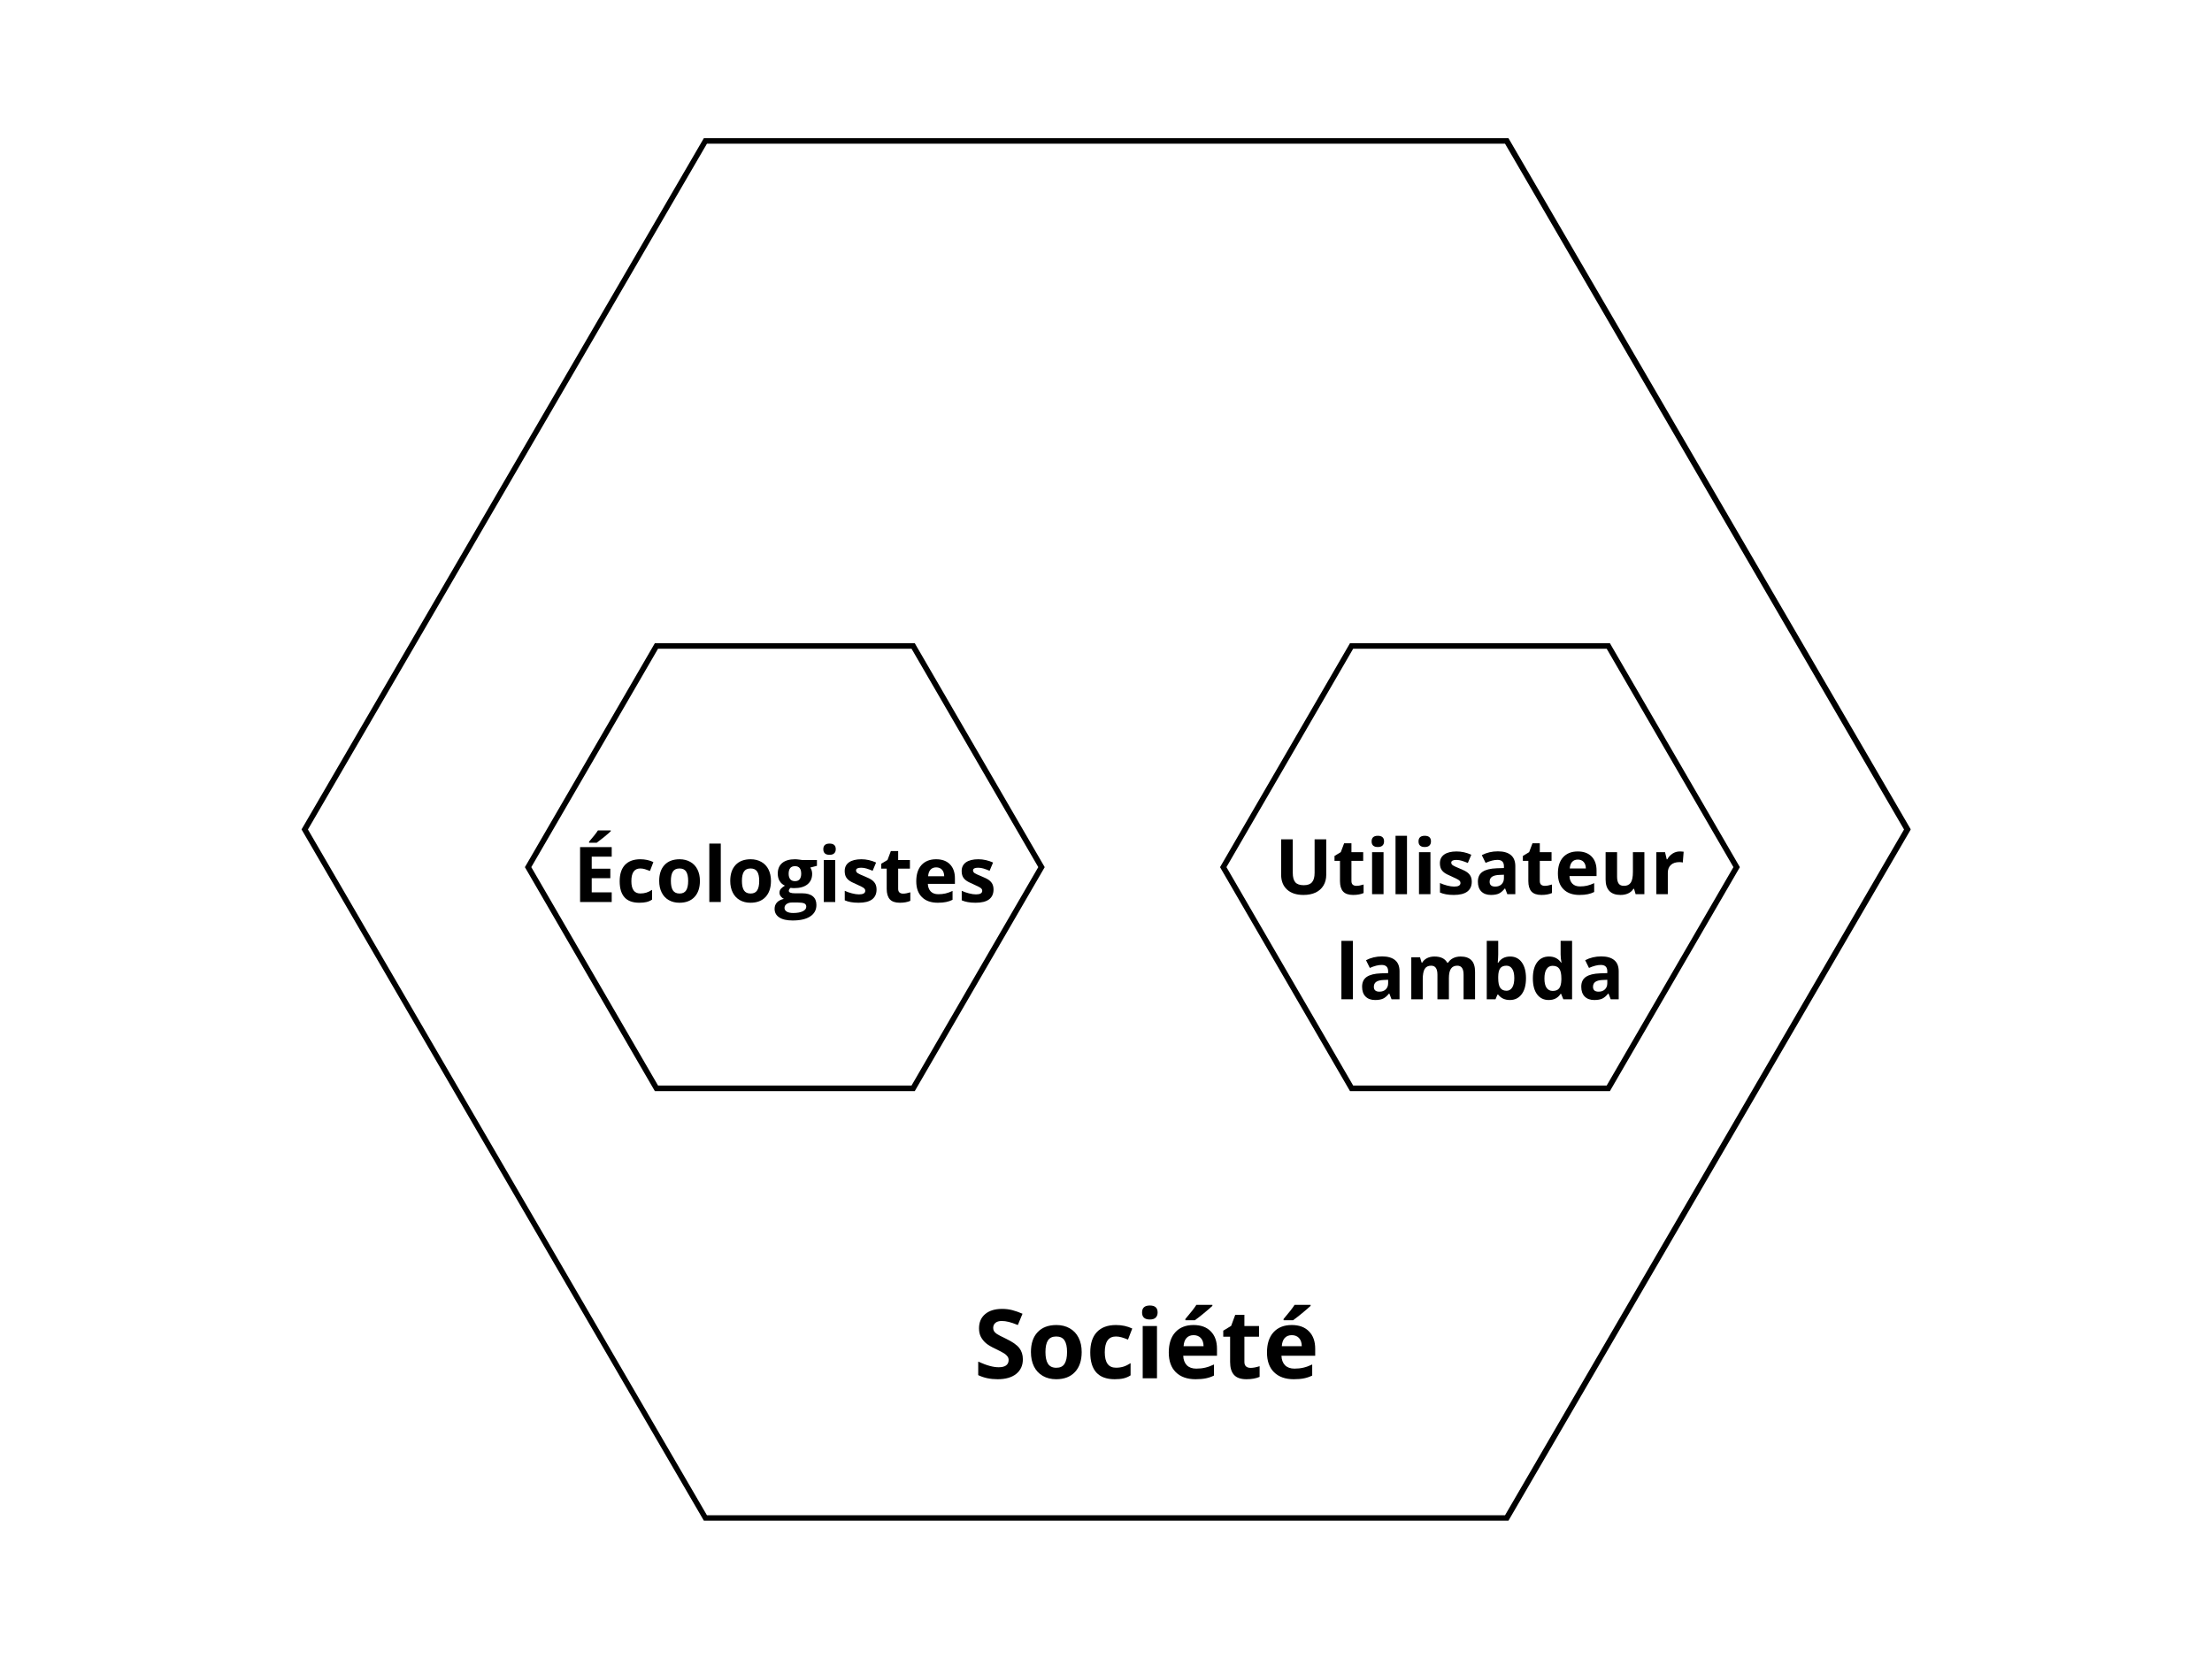 <svg xmlns="http://www.w3.org/2000/svg" xmlns:xlink="http://www.w3.org/1999/xlink" width="800" zoomAndPan="magnify" viewBox="0 0 600 450" height="600" preserveAspectRatio="xMidYMid meet" version="1.0"><defs><g/><clipPath id="06f424fca5"><path d="M 81.793 37.477 L 518.293 37.477 L 518.293 412.477 L 81.793 412.477 Z M 81.793 37.477 " clip-rule="nonzero"/></clipPath><clipPath id="d6ea5e7f01"><path d="M 518.293 224.977 L 409.168 412.477 L 190.918 412.477 L 81.793 224.977 L 190.918 37.477 L 409.168 37.477 L 518.293 224.977 " clip-rule="nonzero"/></clipPath><clipPath id="4a6e133603"><path d="M 142.379 174.465 L 283.375 174.465 L 283.375 295.965 L 142.379 295.965 Z M 142.379 174.465 " clip-rule="nonzero"/></clipPath><clipPath id="4f66596adc"><path d="M 283.375 235.215 L 248.125 295.965 L 177.629 295.965 L 142.379 235.215 L 177.629 174.465 L 248.125 174.465 L 283.375 235.215 " clip-rule="nonzero"/></clipPath><clipPath id="6bb1500fbb"><path d="M 330.934 174.465 L 471.934 174.465 L 471.934 295.965 L 330.934 295.965 Z M 330.934 174.465 " clip-rule="nonzero"/></clipPath><clipPath id="02d41fb2d3"><path d="M 471.934 235.215 L 436.684 295.965 L 366.184 295.965 L 330.934 235.215 L 366.184 174.465 L 436.684 174.465 L 471.934 235.215 " clip-rule="nonzero"/></clipPath></defs><g clip-path="url(#06f424fca5)"><g clip-path="url(#d6ea5e7f01)"><path stroke-linecap="butt" transform="matrix(0.75, 0, 0, 0.75, 81.793, 37.478)" fill="none" stroke-linejoin="miter" d="M 581.875 250.022 L 436.406 500.045 L 145.468 500.045 L -0 250.022 L 145.468 -0.002 L 436.406 -0.002 L 581.875 250.022 " stroke="#000000" stroke-width="4" stroke-opacity="1" stroke-miterlimit="4"/></g></g><g clip-path="url(#4a6e133603)"><g clip-path="url(#4f66596adc)"><path stroke-linecap="butt" transform="matrix(0.75, 0, 0, 0.752, 142.378, 174.463)" fill="none" stroke-linejoin="miter" d="M 187.981 80.776 L 140.985 161.549 L 46.998 161.549 L 0.001 80.776 L 46.998 0.002 L 140.985 0.002 L 187.981 80.776 " stroke="#000000" stroke-width="4" stroke-opacity="1" stroke-miterlimit="4"/></g></g><g clip-path="url(#6bb1500fbb)"><g clip-path="url(#02d41fb2d3)"><path stroke-linecap="butt" transform="matrix(0.75, 0, 0, 0.752, 330.935, 174.463)" fill="none" stroke-linejoin="miter" d="M 187.983 80.776 L 140.987 161.549 L 46.995 161.549 L -0.001 80.776 L 46.995 0.002 L 140.987 0.002 L 187.983 80.776 " stroke="#000000" stroke-width="4" stroke-opacity="1" stroke-miterlimit="4"/></g></g><g fill="#000000" fill-opacity="1"><g transform="translate(264.151, 373.862)"><g><path d="M 13.297 -5.156 C 13.297 -3.477 12.691 -2.156 11.484 -1.188 C 10.273 -0.227 8.598 0.25 6.453 0.25 C 4.473 0.25 2.719 -0.117 1.188 -0.859 L 1.188 -4.516 C 2.445 -3.961 3.508 -3.57 4.375 -3.344 C 5.238 -3.113 6.031 -3 6.75 -3 C 7.613 -3 8.273 -3.16 8.734 -3.484 C 9.203 -3.816 9.438 -4.312 9.438 -4.969 C 9.438 -5.332 9.332 -5.656 9.125 -5.938 C 8.926 -6.219 8.629 -6.488 8.234 -6.75 C 7.836 -7.008 7.035 -7.43 5.828 -8.016 C 4.691 -8.547 3.836 -9.055 3.266 -9.547 C 2.703 -10.035 2.25 -10.602 1.906 -11.25 C 1.57 -11.906 1.406 -12.672 1.406 -13.547 C 1.406 -15.191 1.961 -16.484 3.078 -17.422 C 4.191 -18.359 5.727 -18.828 7.688 -18.828 C 8.656 -18.828 9.578 -18.711 10.453 -18.484 C 11.328 -18.254 12.242 -17.93 13.203 -17.516 L 11.938 -14.453 C 10.945 -14.859 10.125 -15.141 9.469 -15.297 C 8.82 -15.461 8.188 -15.547 7.562 -15.547 C 6.82 -15.547 6.25 -15.375 5.844 -15.031 C 5.445 -14.688 5.25 -14.234 5.25 -13.672 C 5.25 -13.328 5.328 -13.023 5.484 -12.766 C 5.648 -12.504 5.91 -12.254 6.266 -12.016 C 6.617 -11.773 7.453 -11.344 8.766 -10.719 C 10.492 -9.883 11.68 -9.051 12.328 -8.219 C 12.973 -7.383 13.297 -6.363 13.297 -5.156 Z M 13.297 -5.156 "/></g></g></g><g fill="#000000" fill-opacity="1"><g transform="translate(278.467, 373.862)"><g><path d="M 5.109 -7.125 C 5.109 -5.719 5.336 -4.656 5.797 -3.938 C 6.266 -3.219 7.02 -2.859 8.062 -2.859 C 9.094 -2.859 9.832 -3.211 10.281 -3.922 C 10.738 -4.641 10.969 -5.707 10.969 -7.125 C 10.969 -8.531 10.738 -9.582 10.281 -10.281 C 9.82 -10.988 9.07 -11.344 8.031 -11.344 C 7 -11.344 6.254 -10.992 5.797 -10.297 C 5.336 -9.598 5.109 -8.539 5.109 -7.125 Z M 14.938 -7.125 C 14.938 -4.812 14.328 -3.004 13.109 -1.703 C 11.891 -0.398 10.191 0.25 8.016 0.25 C 6.648 0.25 5.445 -0.047 4.406 -0.641 C 3.363 -1.234 2.562 -2.086 2 -3.203 C 1.445 -4.328 1.172 -5.633 1.172 -7.125 C 1.172 -9.438 1.773 -11.234 2.984 -12.516 C 4.191 -13.805 5.895 -14.453 8.094 -14.453 C 9.445 -14.453 10.645 -14.156 11.688 -13.562 C 12.727 -12.977 13.531 -12.129 14.094 -11.016 C 14.656 -9.91 14.938 -8.613 14.938 -7.125 Z M 14.938 -7.125 "/></g></g></g><g fill="#000000" fill-opacity="1"><g transform="translate(294.559, 373.862)"><g><path d="M 7.797 0.25 C 3.379 0.25 1.172 -2.172 1.172 -7.016 C 1.172 -9.43 1.77 -11.273 2.969 -12.547 C 4.176 -13.816 5.898 -14.453 8.141 -14.453 C 9.773 -14.453 11.25 -14.133 12.562 -13.5 L 11.406 -10.5 C 10.801 -10.75 10.234 -10.953 9.703 -11.109 C 9.18 -11.266 8.66 -11.344 8.141 -11.344 C 6.117 -11.344 5.109 -9.91 5.109 -7.047 C 5.109 -4.266 6.117 -2.875 8.141 -2.875 C 8.879 -2.875 9.566 -2.973 10.203 -3.172 C 10.836 -3.379 11.473 -3.691 12.109 -4.109 L 12.109 -0.797 C 11.484 -0.398 10.848 -0.129 10.203 0.016 C 9.566 0.172 8.766 0.25 7.797 0.25 Z M 7.797 0.25 "/></g></g></g><g fill="#000000" fill-opacity="1"><g transform="translate(307.924, 373.862)"><g><path d="M 1.859 -17.859 C 1.859 -19.117 2.562 -19.75 3.969 -19.75 C 5.375 -19.75 6.078 -19.117 6.078 -17.859 C 6.078 -17.266 5.898 -16.797 5.547 -16.453 C 5.203 -16.117 4.676 -15.953 3.969 -15.953 C 2.562 -15.953 1.859 -16.586 1.859 -17.859 Z M 5.906 0 L 2.031 0 L 2.031 -14.188 L 5.906 -14.188 Z M 5.906 0 "/></g></g></g><g fill="#000000" fill-opacity="1"><g transform="translate(315.856, 373.862)"><g><path d="M 7.906 -11.703 C 7.082 -11.703 6.438 -11.441 5.969 -10.922 C 5.508 -10.398 5.25 -9.66 5.188 -8.703 L 10.609 -8.703 C 10.598 -9.66 10.348 -10.398 9.859 -10.922 C 9.379 -11.441 8.727 -11.703 7.906 -11.703 Z M 8.453 0.25 C 6.172 0.25 4.383 -0.379 3.094 -1.641 C 1.812 -2.898 1.172 -4.688 1.172 -7 C 1.172 -9.375 1.766 -11.207 2.953 -12.5 C 4.141 -13.801 5.785 -14.453 7.891 -14.453 C 9.891 -14.453 11.445 -13.879 12.562 -12.734 C 13.688 -11.598 14.25 -10.023 14.25 -8.016 L 14.25 -6.125 L 5.094 -6.125 C 5.133 -5.031 5.457 -4.172 6.062 -3.547 C 6.676 -2.93 7.535 -2.625 8.641 -2.625 C 9.492 -2.625 10.301 -2.711 11.062 -2.891 C 11.82 -3.066 12.613 -3.352 13.438 -3.75 L 13.438 -0.75 C 12.758 -0.406 12.035 -0.156 11.266 0 C 10.504 0.164 9.566 0.25 8.453 0.25 Z M 5.672 -15.75 L 5.672 -16.094 C 7.129 -17.789 8.125 -19.066 8.656 -19.922 L 13 -19.922 L 13 -19.656 C 12.551 -19.219 11.797 -18.562 10.734 -17.688 C 9.672 -16.82 8.844 -16.176 8.25 -15.75 Z M 5.672 -15.75 "/></g></g></g><g fill="#000000" fill-opacity="1"><g transform="translate(331.212, 373.862)"><g><path d="M 8.016 -2.828 C 8.691 -2.828 9.504 -2.977 10.453 -3.281 L 10.453 -0.391 C 9.484 0.035 8.297 0.25 6.891 0.25 C 5.348 0.25 4.223 -0.141 3.516 -0.922 C 2.805 -1.703 2.453 -2.875 2.453 -4.438 L 2.453 -11.281 L 0.594 -11.281 L 0.594 -12.922 L 2.734 -14.219 L 3.844 -17.219 L 6.328 -17.219 L 6.328 -14.188 L 10.297 -14.188 L 10.297 -11.281 L 6.328 -11.281 L 6.328 -4.438 C 6.328 -3.895 6.477 -3.488 6.781 -3.219 C 7.094 -2.957 7.504 -2.828 8.016 -2.828 Z M 8.016 -2.828 "/></g></g></g><g fill="#000000" fill-opacity="1"><g transform="translate(342.495, 373.862)"><g><path d="M 7.906 -11.703 C 7.082 -11.703 6.438 -11.441 5.969 -10.922 C 5.508 -10.398 5.25 -9.66 5.188 -8.703 L 10.609 -8.703 C 10.598 -9.66 10.348 -10.398 9.859 -10.922 C 9.379 -11.441 8.727 -11.703 7.906 -11.703 Z M 8.453 0.25 C 6.172 0.25 4.383 -0.379 3.094 -1.641 C 1.812 -2.898 1.172 -4.688 1.172 -7 C 1.172 -9.375 1.766 -11.207 2.953 -12.5 C 4.141 -13.801 5.785 -14.453 7.891 -14.453 C 9.891 -14.453 11.445 -13.879 12.562 -12.734 C 13.688 -11.598 14.25 -10.023 14.25 -8.016 L 14.25 -6.125 L 5.094 -6.125 C 5.133 -5.031 5.457 -4.172 6.062 -3.547 C 6.676 -2.93 7.535 -2.625 8.641 -2.625 C 9.492 -2.625 10.301 -2.711 11.062 -2.891 C 11.82 -3.066 12.613 -3.352 13.438 -3.75 L 13.438 -0.75 C 12.758 -0.406 12.035 -0.156 11.266 0 C 10.504 0.164 9.566 0.25 8.453 0.25 Z M 5.672 -15.75 L 5.672 -16.094 C 7.129 -17.789 8.125 -19.066 8.656 -19.922 L 13 -19.922 L 13 -19.656 C 12.551 -19.219 11.797 -18.562 10.734 -17.688 C 9.672 -16.82 8.844 -16.176 8.25 -15.75 Z M 5.672 -15.75 "/></g></g></g><g fill="#000000" fill-opacity="1"><g transform="translate(155.472, 244.664)"><g><path d="M 10.453 0 L 1.875 0 L 1.875 -14.891 L 10.453 -14.891 L 10.453 -12.297 L 5.031 -12.297 L 5.031 -9.031 L 10.078 -9.031 L 10.078 -6.453 L 5.031 -6.453 L 5.031 -2.609 L 10.453 -2.609 Z M 4.312 -16.078 L 4.312 -16.359 C 5.488 -17.711 6.289 -18.734 6.719 -19.422 L 10.203 -19.422 L 10.203 -19.203 C 9.848 -18.848 9.242 -18.32 8.391 -17.625 C 7.535 -16.938 6.867 -16.422 6.391 -16.078 Z M 4.312 -16.078 "/></g></g></g><g fill="#000000" fill-opacity="1"><g transform="translate(167.148, 244.664)"><g><path d="M 6.25 0.203 C 2.707 0.203 0.938 -1.738 0.938 -5.625 C 0.938 -7.562 1.414 -9.039 2.375 -10.062 C 3.344 -11.082 4.727 -11.594 6.531 -11.594 C 7.844 -11.594 9.023 -11.336 10.078 -10.828 L 9.156 -8.422 C 8.664 -8.617 8.207 -8.781 7.781 -8.906 C 7.363 -9.031 6.945 -9.094 6.531 -9.094 C 4.914 -9.094 4.109 -7.945 4.109 -5.656 C 4.109 -3.426 4.914 -2.312 6.531 -2.312 C 7.125 -2.312 7.676 -2.391 8.188 -2.547 C 8.695 -2.711 9.207 -2.961 9.719 -3.297 L 9.719 -0.641 C 9.219 -0.316 8.707 -0.098 8.188 0.016 C 7.676 0.141 7.031 0.203 6.25 0.203 Z M 6.25 0.203 "/></g></g></g><g fill="#000000" fill-opacity="1"><g transform="translate(177.867, 244.664)"><g><path d="M 4.109 -5.719 C 4.109 -4.582 4.289 -3.727 4.656 -3.156 C 5.031 -2.582 5.633 -2.297 6.469 -2.297 C 7.289 -2.297 7.883 -2.582 8.25 -3.156 C 8.613 -3.727 8.797 -4.582 8.797 -5.719 C 8.797 -6.844 8.613 -7.688 8.25 -8.25 C 7.883 -8.812 7.285 -9.094 6.453 -9.094 C 5.617 -9.094 5.02 -8.812 4.656 -8.25 C 4.289 -7.695 4.109 -6.852 4.109 -5.719 Z M 11.984 -5.719 C 11.984 -3.863 11.492 -2.41 10.516 -1.359 C 9.535 -0.316 8.172 0.203 6.422 0.203 C 5.328 0.203 4.363 -0.035 3.531 -0.516 C 2.695 -0.992 2.055 -1.68 1.609 -2.578 C 1.16 -3.473 0.938 -4.52 0.938 -5.719 C 0.938 -7.57 1.422 -9.016 2.391 -10.047 C 3.359 -11.078 4.723 -11.594 6.484 -11.594 C 7.578 -11.594 8.539 -11.352 9.375 -10.875 C 10.219 -10.406 10.863 -9.723 11.312 -8.828 C 11.758 -7.941 11.984 -6.906 11.984 -5.719 Z M 11.984 -5.719 "/></g></g></g><g fill="#000000" fill-opacity="1"><g transform="translate(190.775, 244.664)"><g><path d="M 4.734 0 L 1.625 0 L 1.625 -15.844 L 4.734 -15.844 Z M 4.734 0 "/></g></g></g><g fill="#000000" fill-opacity="1"><g transform="translate(197.137, 244.664)"><g><path d="M 4.109 -5.719 C 4.109 -4.582 4.289 -3.727 4.656 -3.156 C 5.031 -2.582 5.633 -2.297 6.469 -2.297 C 7.289 -2.297 7.883 -2.582 8.25 -3.156 C 8.613 -3.727 8.797 -4.582 8.797 -5.719 C 8.797 -6.844 8.613 -7.688 8.25 -8.25 C 7.883 -8.812 7.285 -9.094 6.453 -9.094 C 5.617 -9.094 5.02 -8.812 4.656 -8.25 C 4.289 -7.695 4.109 -6.852 4.109 -5.719 Z M 11.984 -5.719 C 11.984 -3.863 11.492 -2.41 10.516 -1.359 C 9.535 -0.316 8.172 0.203 6.422 0.203 C 5.328 0.203 4.363 -0.035 3.531 -0.516 C 2.695 -0.992 2.055 -1.68 1.609 -2.578 C 1.16 -3.473 0.938 -4.52 0.938 -5.719 C 0.938 -7.57 1.422 -9.016 2.391 -10.047 C 3.359 -11.078 4.723 -11.594 6.484 -11.594 C 7.578 -11.594 8.539 -11.352 9.375 -10.875 C 10.219 -10.406 10.863 -9.723 11.312 -8.828 C 11.758 -7.941 11.984 -6.906 11.984 -5.719 Z M 11.984 -5.719 "/></g></g></g><g fill="#000000" fill-opacity="1"><g transform="translate(210.045, 244.664)"><g><path d="M 11.547 -11.391 L 11.547 -9.812 L 9.75 -9.344 C 10.082 -8.844 10.25 -8.273 10.25 -7.641 C 10.25 -6.422 9.82 -5.469 8.969 -4.781 C 8.113 -4.102 6.93 -3.766 5.422 -3.766 L 4.859 -3.781 L 4.406 -3.844 C 4.082 -3.594 3.922 -3.32 3.922 -3.031 C 3.922 -2.582 4.488 -2.359 5.625 -2.359 L 7.562 -2.359 C 8.812 -2.359 9.766 -2.086 10.422 -1.547 C 11.078 -1.016 11.406 -0.227 11.406 0.812 C 11.406 2.145 10.848 3.176 9.734 3.906 C 8.629 4.645 7.035 5.016 4.953 5.016 C 3.367 5.016 2.156 4.734 1.312 4.172 C 0.477 3.617 0.062 2.848 0.062 1.859 C 0.062 1.172 0.273 0.594 0.703 0.125 C 1.129 -0.332 1.758 -0.66 2.594 -0.859 C 2.27 -0.992 1.988 -1.211 1.75 -1.516 C 1.508 -1.828 1.391 -2.156 1.391 -2.5 C 1.391 -2.938 1.516 -3.297 1.766 -3.578 C 2.023 -3.867 2.391 -4.156 2.859 -4.438 C 2.266 -4.695 1.789 -5.109 1.438 -5.672 C 1.094 -6.242 0.922 -6.922 0.922 -7.703 C 0.922 -8.941 1.32 -9.898 2.125 -10.578 C 2.938 -11.254 4.094 -11.594 5.594 -11.594 C 5.914 -11.594 6.297 -11.562 6.734 -11.5 C 7.172 -11.445 7.445 -11.41 7.562 -11.391 Z M 2.75 1.609 C 2.75 2.035 2.953 2.367 3.359 2.609 C 3.773 2.859 4.352 2.984 5.094 2.984 C 6.207 2.984 7.078 2.828 7.703 2.516 C 8.336 2.211 8.656 1.797 8.656 1.266 C 8.656 0.836 8.469 0.539 8.094 0.375 C 7.719 0.219 7.141 0.141 6.359 0.141 L 4.75 0.141 C 4.188 0.141 3.711 0.273 3.328 0.547 C 2.941 0.816 2.75 1.172 2.75 1.609 Z M 3.875 -7.656 C 3.875 -7.039 4.016 -6.551 4.297 -6.188 C 4.578 -5.832 5.008 -5.656 5.594 -5.656 C 6.176 -5.656 6.602 -5.832 6.875 -6.188 C 7.145 -6.551 7.281 -7.039 7.281 -7.656 C 7.281 -9.031 6.719 -9.719 5.594 -9.719 C 4.445 -9.719 3.875 -9.031 3.875 -7.656 Z M 3.875 -7.656 "/></g></g></g><g fill="#000000" fill-opacity="1"><g transform="translate(221.823, 244.664)"><g><path d="M 1.5 -14.328 C 1.5 -15.336 2.062 -15.844 3.188 -15.844 C 4.312 -15.844 4.875 -15.336 4.875 -14.328 C 4.875 -13.848 4.734 -13.473 4.453 -13.203 C 4.172 -12.93 3.75 -12.797 3.188 -12.797 C 2.062 -12.797 1.5 -13.305 1.5 -14.328 Z M 4.734 0 L 1.625 0 L 1.625 -11.391 L 4.734 -11.391 Z M 4.734 0 "/></g></g></g><g fill="#000000" fill-opacity="1"><g transform="translate(228.185, 244.664)"><g><path d="M 9.578 -3.375 C 9.578 -2.207 9.172 -1.316 8.359 -0.703 C 7.547 -0.098 6.332 0.203 4.719 0.203 C 3.883 0.203 3.176 0.145 2.594 0.031 C 2.008 -0.07 1.461 -0.234 0.953 -0.453 L 0.953 -3.031 C 1.535 -2.758 2.188 -2.531 2.906 -2.344 C 3.633 -2.156 4.27 -2.062 4.812 -2.062 C 5.945 -2.062 6.516 -2.391 6.516 -3.047 C 6.516 -3.285 6.438 -3.484 6.281 -3.641 C 6.133 -3.797 5.875 -3.969 5.5 -4.156 C 5.133 -4.352 4.648 -4.582 4.047 -4.844 C 3.172 -5.207 2.523 -5.547 2.109 -5.859 C 1.703 -6.172 1.406 -6.523 1.219 -6.922 C 1.031 -7.328 0.938 -7.828 0.938 -8.422 C 0.938 -9.43 1.328 -10.211 2.109 -10.766 C 2.898 -11.316 4.016 -11.594 5.453 -11.594 C 6.816 -11.594 8.148 -11.297 9.453 -10.703 L 8.516 -8.469 C 7.941 -8.707 7.406 -8.906 6.906 -9.062 C 6.414 -9.219 5.91 -9.297 5.391 -9.297 C 4.473 -9.297 4.016 -9.051 4.016 -8.562 C 4.016 -8.281 4.16 -8.035 4.453 -7.828 C 4.754 -7.629 5.406 -7.328 6.406 -6.922 C 7.289 -6.566 7.941 -6.234 8.359 -5.922 C 8.773 -5.609 9.082 -5.25 9.281 -4.844 C 9.477 -4.438 9.578 -3.945 9.578 -3.375 Z M 9.578 -3.375 "/></g></g></g><g fill="#000000" fill-opacity="1"><g transform="translate(238.548, 244.664)"><g><path d="M 6.422 -2.266 C 6.961 -2.266 7.613 -2.383 8.375 -2.625 L 8.375 -0.312 C 7.602 0.031 6.656 0.203 5.531 0.203 C 4.289 0.203 3.383 -0.109 2.812 -0.734 C 2.25 -1.367 1.969 -2.312 1.969 -3.562 L 1.969 -9.047 L 0.484 -9.047 L 0.484 -10.375 L 2.188 -11.406 L 3.094 -13.812 L 5.078 -13.812 L 5.078 -11.391 L 8.266 -11.391 L 8.266 -9.047 L 5.078 -9.047 L 5.078 -3.562 C 5.078 -3.125 5.195 -2.797 5.438 -2.578 C 5.688 -2.367 6.016 -2.266 6.422 -2.266 Z M 6.422 -2.266 "/></g></g></g><g fill="#000000" fill-opacity="1"><g transform="translate(247.597, 244.664)"><g><path d="M 6.344 -9.391 C 5.688 -9.391 5.172 -9.18 4.797 -8.766 C 4.422 -8.348 4.207 -7.754 4.156 -6.984 L 8.516 -6.984 C 8.504 -7.754 8.301 -8.348 7.906 -8.766 C 7.52 -9.18 7 -9.391 6.344 -9.391 Z M 6.781 0.203 C 4.945 0.203 3.516 -0.301 2.484 -1.312 C 1.453 -2.32 0.938 -3.754 0.938 -5.609 C 0.938 -7.516 1.41 -8.988 2.359 -10.031 C 3.316 -11.07 4.641 -11.594 6.328 -11.594 C 7.93 -11.594 9.18 -11.133 10.078 -10.219 C 10.973 -9.301 11.422 -8.035 11.422 -6.422 L 11.422 -4.922 L 4.078 -4.922 C 4.117 -4.035 4.383 -3.344 4.875 -2.844 C 5.363 -2.352 6.047 -2.109 6.922 -2.109 C 7.609 -2.109 8.254 -2.176 8.859 -2.312 C 9.473 -2.457 10.113 -2.688 10.781 -3 L 10.781 -0.594 C 10.238 -0.32 9.66 -0.125 9.047 0 C 8.43 0.133 7.676 0.203 6.781 0.203 Z M 6.781 0.203 "/></g></g></g><g fill="#000000" fill-opacity="1"><g transform="translate(259.914, 244.664)"><g><path d="M 9.578 -3.375 C 9.578 -2.207 9.172 -1.316 8.359 -0.703 C 7.547 -0.098 6.332 0.203 4.719 0.203 C 3.883 0.203 3.176 0.145 2.594 0.031 C 2.008 -0.07 1.461 -0.234 0.953 -0.453 L 0.953 -3.031 C 1.535 -2.758 2.188 -2.531 2.906 -2.344 C 3.633 -2.156 4.27 -2.062 4.812 -2.062 C 5.945 -2.062 6.516 -2.391 6.516 -3.047 C 6.516 -3.285 6.438 -3.484 6.281 -3.641 C 6.133 -3.797 5.875 -3.969 5.5 -4.156 C 5.133 -4.352 4.648 -4.582 4.047 -4.844 C 3.172 -5.207 2.523 -5.547 2.109 -5.859 C 1.703 -6.172 1.406 -6.523 1.219 -6.922 C 1.031 -7.328 0.938 -7.828 0.938 -8.422 C 0.938 -9.43 1.328 -10.211 2.109 -10.766 C 2.898 -11.316 4.016 -11.594 5.453 -11.594 C 6.816 -11.594 8.148 -11.297 9.453 -10.703 L 8.516 -8.469 C 7.941 -8.707 7.406 -8.906 6.906 -9.062 C 6.414 -9.219 5.91 -9.297 5.391 -9.297 C 4.473 -9.297 4.016 -9.051 4.016 -8.562 C 4.016 -8.281 4.16 -8.035 4.453 -7.828 C 4.754 -7.629 5.406 -7.328 6.406 -6.922 C 7.289 -6.566 7.941 -6.234 8.359 -5.922 C 8.773 -5.609 9.082 -5.25 9.281 -4.844 C 9.477 -4.438 9.578 -3.945 9.578 -3.375 Z M 9.578 -3.375 "/></g></g></g><g fill="#000000" fill-opacity="1"><g transform="translate(345.74, 242.549)"><g><path d="M 14 -14.891 L 14 -5.25 C 14 -4.156 13.75 -3.191 13.25 -2.359 C 12.758 -1.535 12.051 -0.898 11.125 -0.453 C 10.195 -0.016 9.098 0.203 7.828 0.203 C 5.91 0.203 4.422 -0.285 3.359 -1.266 C 2.297 -2.242 1.766 -3.586 1.766 -5.297 L 1.766 -14.891 L 4.922 -14.891 L 4.922 -5.781 C 4.922 -4.625 5.148 -3.773 5.609 -3.234 C 6.066 -2.703 6.832 -2.438 7.906 -2.438 C 8.938 -2.438 9.68 -2.707 10.141 -3.25 C 10.609 -3.789 10.844 -4.641 10.844 -5.797 L 10.844 -14.891 Z M 14 -14.891 "/></g></g></g><g fill="#000000" fill-opacity="1"><g transform="translate(361.498, 242.549)"><g><path d="M 6.422 -2.266 C 6.961 -2.266 7.613 -2.383 8.375 -2.625 L 8.375 -0.312 C 7.602 0.031 6.656 0.203 5.531 0.203 C 4.289 0.203 3.383 -0.109 2.812 -0.734 C 2.25 -1.367 1.969 -2.312 1.969 -3.562 L 1.969 -9.047 L 0.484 -9.047 L 0.484 -10.375 L 2.188 -11.406 L 3.094 -13.812 L 5.078 -13.812 L 5.078 -11.391 L 8.266 -11.391 L 8.266 -9.047 L 5.078 -9.047 L 5.078 -3.562 C 5.078 -3.125 5.195 -2.797 5.438 -2.578 C 5.688 -2.367 6.016 -2.266 6.422 -2.266 Z M 6.422 -2.266 "/></g></g></g><g fill="#000000" fill-opacity="1"><g transform="translate(370.548, 242.549)"><g><path d="M 1.5 -14.328 C 1.5 -15.336 2.062 -15.844 3.188 -15.844 C 4.312 -15.844 4.875 -15.336 4.875 -14.328 C 4.875 -13.848 4.734 -13.473 4.453 -13.203 C 4.172 -12.93 3.75 -12.797 3.188 -12.797 C 2.062 -12.797 1.5 -13.305 1.5 -14.328 Z M 4.734 0 L 1.625 0 L 1.625 -11.391 L 4.734 -11.391 Z M 4.734 0 "/></g></g></g><g fill="#000000" fill-opacity="1"><g transform="translate(376.91, 242.549)"><g><path d="M 4.734 0 L 1.625 0 L 1.625 -15.844 L 4.734 -15.844 Z M 4.734 0 "/></g></g></g><g fill="#000000" fill-opacity="1"><g transform="translate(383.272, 242.549)"><g><path d="M 1.5 -14.328 C 1.5 -15.336 2.062 -15.844 3.188 -15.844 C 4.312 -15.844 4.875 -15.336 4.875 -14.328 C 4.875 -13.848 4.734 -13.473 4.453 -13.203 C 4.172 -12.93 3.75 -12.797 3.188 -12.797 C 2.062 -12.797 1.5 -13.305 1.5 -14.328 Z M 4.734 0 L 1.625 0 L 1.625 -11.391 L 4.734 -11.391 Z M 4.734 0 "/></g></g></g><g fill="#000000" fill-opacity="1"><g transform="translate(389.634, 242.549)"><g><path d="M 9.578 -3.375 C 9.578 -2.207 9.172 -1.316 8.359 -0.703 C 7.547 -0.098 6.332 0.203 4.719 0.203 C 3.883 0.203 3.176 0.145 2.594 0.031 C 2.008 -0.07 1.461 -0.234 0.953 -0.453 L 0.953 -3.031 C 1.535 -2.758 2.188 -2.531 2.906 -2.344 C 3.633 -2.156 4.27 -2.062 4.812 -2.062 C 5.945 -2.062 6.516 -2.391 6.516 -3.047 C 6.516 -3.285 6.438 -3.484 6.281 -3.641 C 6.133 -3.797 5.875 -3.969 5.5 -4.156 C 5.133 -4.352 4.648 -4.582 4.047 -4.844 C 3.172 -5.207 2.523 -5.547 2.109 -5.859 C 1.703 -6.172 1.406 -6.523 1.219 -6.922 C 1.031 -7.328 0.938 -7.828 0.938 -8.422 C 0.938 -9.43 1.328 -10.211 2.109 -10.766 C 2.898 -11.316 4.016 -11.594 5.453 -11.594 C 6.816 -11.594 8.148 -11.297 9.453 -10.703 L 8.516 -8.469 C 7.941 -8.707 7.406 -8.906 6.906 -9.062 C 6.414 -9.219 5.91 -9.297 5.391 -9.297 C 4.473 -9.297 4.016 -9.051 4.016 -8.562 C 4.016 -8.281 4.16 -8.035 4.453 -7.828 C 4.754 -7.629 5.406 -7.328 6.406 -6.922 C 7.289 -6.566 7.941 -6.234 8.359 -5.922 C 8.773 -5.609 9.082 -5.25 9.281 -4.844 C 9.477 -4.438 9.578 -3.945 9.578 -3.375 Z M 9.578 -3.375 "/></g></g></g><g fill="#000000" fill-opacity="1"><g transform="translate(399.997, 242.549)"><g><path d="M 8.859 0 L 8.266 -1.547 L 8.172 -1.547 C 7.648 -0.891 7.113 -0.43 6.562 -0.172 C 6.008 0.078 5.289 0.203 4.406 0.203 C 3.312 0.203 2.445 -0.109 1.812 -0.734 C 1.188 -1.359 0.875 -2.25 0.875 -3.406 C 0.875 -4.613 1.297 -5.504 2.141 -6.078 C 2.984 -6.648 4.258 -6.969 5.969 -7.031 L 7.938 -7.094 L 7.938 -7.594 C 7.938 -8.738 7.348 -9.312 6.172 -9.312 C 5.266 -9.312 4.195 -9.039 2.969 -8.5 L 1.938 -10.594 C 3.25 -11.281 4.703 -11.625 6.297 -11.625 C 7.828 -11.625 9 -11.289 9.812 -10.625 C 10.625 -9.957 11.031 -8.945 11.031 -7.594 L 11.031 0 Z M 7.938 -5.281 L 6.75 -5.234 C 5.844 -5.203 5.164 -5.035 4.719 -4.734 C 4.281 -4.441 4.062 -3.988 4.062 -3.375 C 4.062 -2.5 4.566 -2.062 5.578 -2.062 C 6.297 -2.062 6.867 -2.27 7.297 -2.688 C 7.723 -3.102 7.938 -3.656 7.938 -4.344 Z M 7.938 -5.281 "/></g></g></g><g fill="#000000" fill-opacity="1"><g transform="translate(412.589, 242.549)"><g><path d="M 6.422 -2.266 C 6.961 -2.266 7.613 -2.383 8.375 -2.625 L 8.375 -0.312 C 7.602 0.031 6.656 0.203 5.531 0.203 C 4.289 0.203 3.383 -0.109 2.812 -0.734 C 2.25 -1.367 1.969 -2.312 1.969 -3.562 L 1.969 -9.047 L 0.484 -9.047 L 0.484 -10.375 L 2.188 -11.406 L 3.094 -13.812 L 5.078 -13.812 L 5.078 -11.391 L 8.266 -11.391 L 8.266 -9.047 L 5.078 -9.047 L 5.078 -3.562 C 5.078 -3.125 5.195 -2.797 5.438 -2.578 C 5.688 -2.367 6.016 -2.266 6.422 -2.266 Z M 6.422 -2.266 "/></g></g></g><g fill="#000000" fill-opacity="1"><g transform="translate(421.639, 242.549)"><g><path d="M 6.344 -9.391 C 5.688 -9.391 5.172 -9.18 4.797 -8.766 C 4.422 -8.348 4.207 -7.754 4.156 -6.984 L 8.516 -6.984 C 8.504 -7.754 8.301 -8.348 7.906 -8.766 C 7.52 -9.18 7 -9.391 6.344 -9.391 Z M 6.781 0.203 C 4.945 0.203 3.516 -0.301 2.484 -1.312 C 1.453 -2.32 0.938 -3.754 0.938 -5.609 C 0.938 -7.516 1.41 -8.988 2.359 -10.031 C 3.316 -11.07 4.641 -11.594 6.328 -11.594 C 7.93 -11.594 9.18 -11.133 10.078 -10.219 C 10.973 -9.301 11.422 -8.035 11.422 -6.422 L 11.422 -4.922 L 4.078 -4.922 C 4.117 -4.035 4.383 -3.344 4.875 -2.844 C 5.363 -2.352 6.047 -2.109 6.922 -2.109 C 7.609 -2.109 8.254 -2.176 8.859 -2.312 C 9.473 -2.457 10.113 -2.688 10.781 -3 L 10.781 -0.594 C 10.238 -0.32 9.66 -0.125 9.047 0 C 8.43 0.133 7.676 0.203 6.781 0.203 Z M 6.781 0.203 "/></g></g></g><g fill="#000000" fill-opacity="1"><g transform="translate(433.956, 242.549)"><g><path d="M 9.703 0 L 9.281 -1.453 L 9.109 -1.453 C 8.773 -0.922 8.301 -0.508 7.688 -0.219 C 7.082 0.062 6.391 0.203 5.609 0.203 C 4.273 0.203 3.266 -0.156 2.578 -0.875 C 1.898 -1.594 1.562 -2.625 1.562 -3.969 L 1.562 -11.391 L 4.672 -11.391 L 4.672 -4.734 C 4.672 -3.91 4.816 -3.289 5.109 -2.875 C 5.398 -2.469 5.867 -2.266 6.516 -2.266 C 7.379 -2.266 8.004 -2.555 8.391 -3.141 C 8.773 -3.723 8.969 -4.688 8.969 -6.031 L 8.969 -11.391 L 12.078 -11.391 L 12.078 0 Z M 9.703 0 "/></g></g></g><g fill="#000000" fill-opacity="1"><g transform="translate(447.657, 242.549)"><g><path d="M 7.984 -11.594 C 8.398 -11.594 8.75 -11.566 9.031 -11.516 L 8.797 -8.594 C 8.547 -8.664 8.242 -8.703 7.891 -8.703 C 6.891 -8.703 6.113 -8.445 5.562 -7.938 C 5.008 -7.426 4.734 -6.711 4.734 -5.797 L 4.734 0 L 1.625 0 L 1.625 -11.391 L 3.984 -11.391 L 4.438 -9.469 L 4.594 -9.469 C 4.945 -10.113 5.422 -10.629 6.016 -11.016 C 6.617 -11.398 7.273 -11.594 7.984 -11.594 Z M 7.984 -11.594 "/></g></g></g><g fill="#000000" fill-opacity="1"><g transform="translate(362.228, 271.049)"><g><path d="M 4.734 0 L 1.625 0 L 1.625 -15.844 L 4.734 -15.844 Z M 4.734 0 "/></g></g></g><g fill="#000000" fill-opacity="1"><g transform="translate(368.591, 271.049)"><g><path d="M 8.859 0 L 8.266 -1.547 L 8.172 -1.547 C 7.648 -0.891 7.113 -0.43 6.562 -0.172 C 6.008 0.078 5.289 0.203 4.406 0.203 C 3.312 0.203 2.445 -0.109 1.812 -0.734 C 1.188 -1.359 0.875 -2.25 0.875 -3.406 C 0.875 -4.613 1.297 -5.504 2.141 -6.078 C 2.984 -6.648 4.258 -6.969 5.969 -7.031 L 7.938 -7.094 L 7.938 -7.594 C 7.938 -8.738 7.348 -9.312 6.172 -9.312 C 5.266 -9.312 4.195 -9.039 2.969 -8.5 L 1.938 -10.594 C 3.25 -11.281 4.703 -11.625 6.297 -11.625 C 7.828 -11.625 9 -11.289 9.812 -10.625 C 10.625 -9.957 11.031 -8.945 11.031 -7.594 L 11.031 0 Z M 7.938 -5.281 L 6.75 -5.234 C 5.844 -5.203 5.164 -5.035 4.719 -4.734 C 4.281 -4.441 4.062 -3.988 4.062 -3.375 C 4.062 -2.5 4.566 -2.062 5.578 -2.062 C 6.297 -2.062 6.867 -2.27 7.297 -2.688 C 7.723 -3.102 7.938 -3.656 7.938 -4.344 Z M 7.938 -5.281 "/></g></g></g><g fill="#000000" fill-opacity="1"><g transform="translate(381.183, 271.049)"><g><path d="M 11.828 0 L 8.719 0 L 8.719 -6.656 C 8.719 -7.477 8.578 -8.094 8.297 -8.5 C 8.023 -8.906 7.594 -9.109 7 -9.109 C 6.207 -9.109 5.629 -8.816 5.266 -8.234 C 4.91 -7.648 4.734 -6.691 4.734 -5.359 L 4.734 0 L 1.625 0 L 1.625 -11.391 L 4 -11.391 L 4.422 -9.938 L 4.594 -9.938 C 4.895 -10.457 5.332 -10.863 5.906 -11.156 C 6.488 -11.445 7.156 -11.594 7.906 -11.594 C 9.602 -11.594 10.754 -11.039 11.359 -9.938 L 11.641 -9.938 C 11.941 -10.457 12.391 -10.863 12.984 -11.156 C 13.578 -11.445 14.25 -11.594 15 -11.594 C 16.289 -11.594 17.266 -11.258 17.922 -10.594 C 18.586 -9.938 18.922 -8.879 18.922 -7.422 L 18.922 0 L 15.812 0 L 15.812 -6.656 C 15.812 -7.477 15.672 -8.094 15.391 -8.5 C 15.117 -8.906 14.688 -9.109 14.094 -9.109 C 13.332 -9.109 12.766 -8.836 12.391 -8.297 C 12.016 -7.754 11.828 -6.895 11.828 -5.719 Z M 11.828 0 "/></g></g></g><g fill="#000000" fill-opacity="1"><g transform="translate(401.654, 271.049)"><g><path d="M 7.969 -11.594 C 9.312 -11.594 10.363 -11.066 11.125 -10.016 C 11.883 -8.973 12.266 -7.539 12.266 -5.719 C 12.266 -3.832 11.867 -2.375 11.078 -1.344 C 10.297 -0.312 9.234 0.203 7.891 0.203 C 6.547 0.203 5.492 -0.281 4.734 -1.25 L 4.516 -1.25 L 4 0 L 1.625 0 L 1.625 -15.844 L 4.734 -15.844 L 4.734 -12.156 C 4.734 -11.688 4.691 -10.938 4.609 -9.906 L 4.734 -9.906 C 5.461 -11.031 6.539 -11.594 7.969 -11.594 Z M 6.969 -9.109 C 6.195 -9.109 5.633 -8.875 5.281 -8.406 C 4.926 -7.938 4.742 -7.16 4.734 -6.078 L 4.734 -5.734 C 4.734 -4.516 4.914 -3.641 5.281 -3.109 C 5.645 -2.578 6.219 -2.312 7 -2.312 C 7.645 -2.312 8.156 -2.602 8.531 -3.188 C 8.906 -3.781 9.094 -4.633 9.094 -5.75 C 9.094 -6.875 8.898 -7.711 8.516 -8.266 C 8.141 -8.828 7.625 -9.109 6.969 -9.109 Z M 6.969 -9.109 "/></g></g></g><g fill="#000000" fill-opacity="1"><g transform="translate(414.846, 271.049)"><g><path d="M 5.234 0.203 C 3.898 0.203 2.848 -0.312 2.078 -1.344 C 1.316 -2.383 0.938 -3.828 0.938 -5.672 C 0.938 -7.535 1.32 -8.988 2.094 -10.031 C 2.875 -11.07 3.945 -11.594 5.312 -11.594 C 6.75 -11.594 7.844 -11.039 8.594 -9.938 L 8.703 -9.938 C 8.547 -10.781 8.469 -11.535 8.469 -12.203 L 8.469 -15.844 L 11.578 -15.844 L 11.578 0 L 9.203 0 L 8.594 -1.484 L 8.469 -1.484 C 7.758 -0.359 6.68 0.203 5.234 0.203 Z M 6.328 -2.266 C 7.117 -2.266 7.695 -2.492 8.062 -2.953 C 8.438 -3.422 8.641 -4.207 8.672 -5.312 L 8.672 -5.656 C 8.672 -6.875 8.484 -7.75 8.109 -8.281 C 7.734 -8.812 7.125 -9.078 6.281 -9.078 C 5.582 -9.078 5.039 -8.781 4.656 -8.188 C 4.27 -7.602 4.078 -6.75 4.078 -5.625 C 4.078 -4.508 4.27 -3.672 4.656 -3.109 C 5.051 -2.547 5.609 -2.266 6.328 -2.266 Z M 6.328 -2.266 "/></g></g></g><g fill="#000000" fill-opacity="1"><g transform="translate(428.039, 271.049)"><g><path d="M 8.859 0 L 8.266 -1.547 L 8.172 -1.547 C 7.648 -0.891 7.113 -0.43 6.562 -0.172 C 6.008 0.078 5.289 0.203 4.406 0.203 C 3.312 0.203 2.445 -0.109 1.812 -0.734 C 1.188 -1.359 0.875 -2.25 0.875 -3.406 C 0.875 -4.613 1.297 -5.504 2.141 -6.078 C 2.984 -6.648 4.258 -6.969 5.969 -7.031 L 7.938 -7.094 L 7.938 -7.594 C 7.938 -8.738 7.348 -9.312 6.172 -9.312 C 5.266 -9.312 4.195 -9.039 2.969 -8.5 L 1.938 -10.594 C 3.25 -11.281 4.703 -11.625 6.297 -11.625 C 7.828 -11.625 9 -11.289 9.812 -10.625 C 10.625 -9.957 11.031 -8.945 11.031 -7.594 L 11.031 0 Z M 7.938 -5.281 L 6.75 -5.234 C 5.844 -5.203 5.164 -5.035 4.719 -4.734 C 4.281 -4.441 4.062 -3.988 4.062 -3.375 C 4.062 -2.5 4.566 -2.062 5.578 -2.062 C 6.297 -2.062 6.867 -2.27 7.297 -2.688 C 7.723 -3.102 7.938 -3.656 7.938 -4.344 Z M 7.938 -5.281 "/></g></g></g></svg>